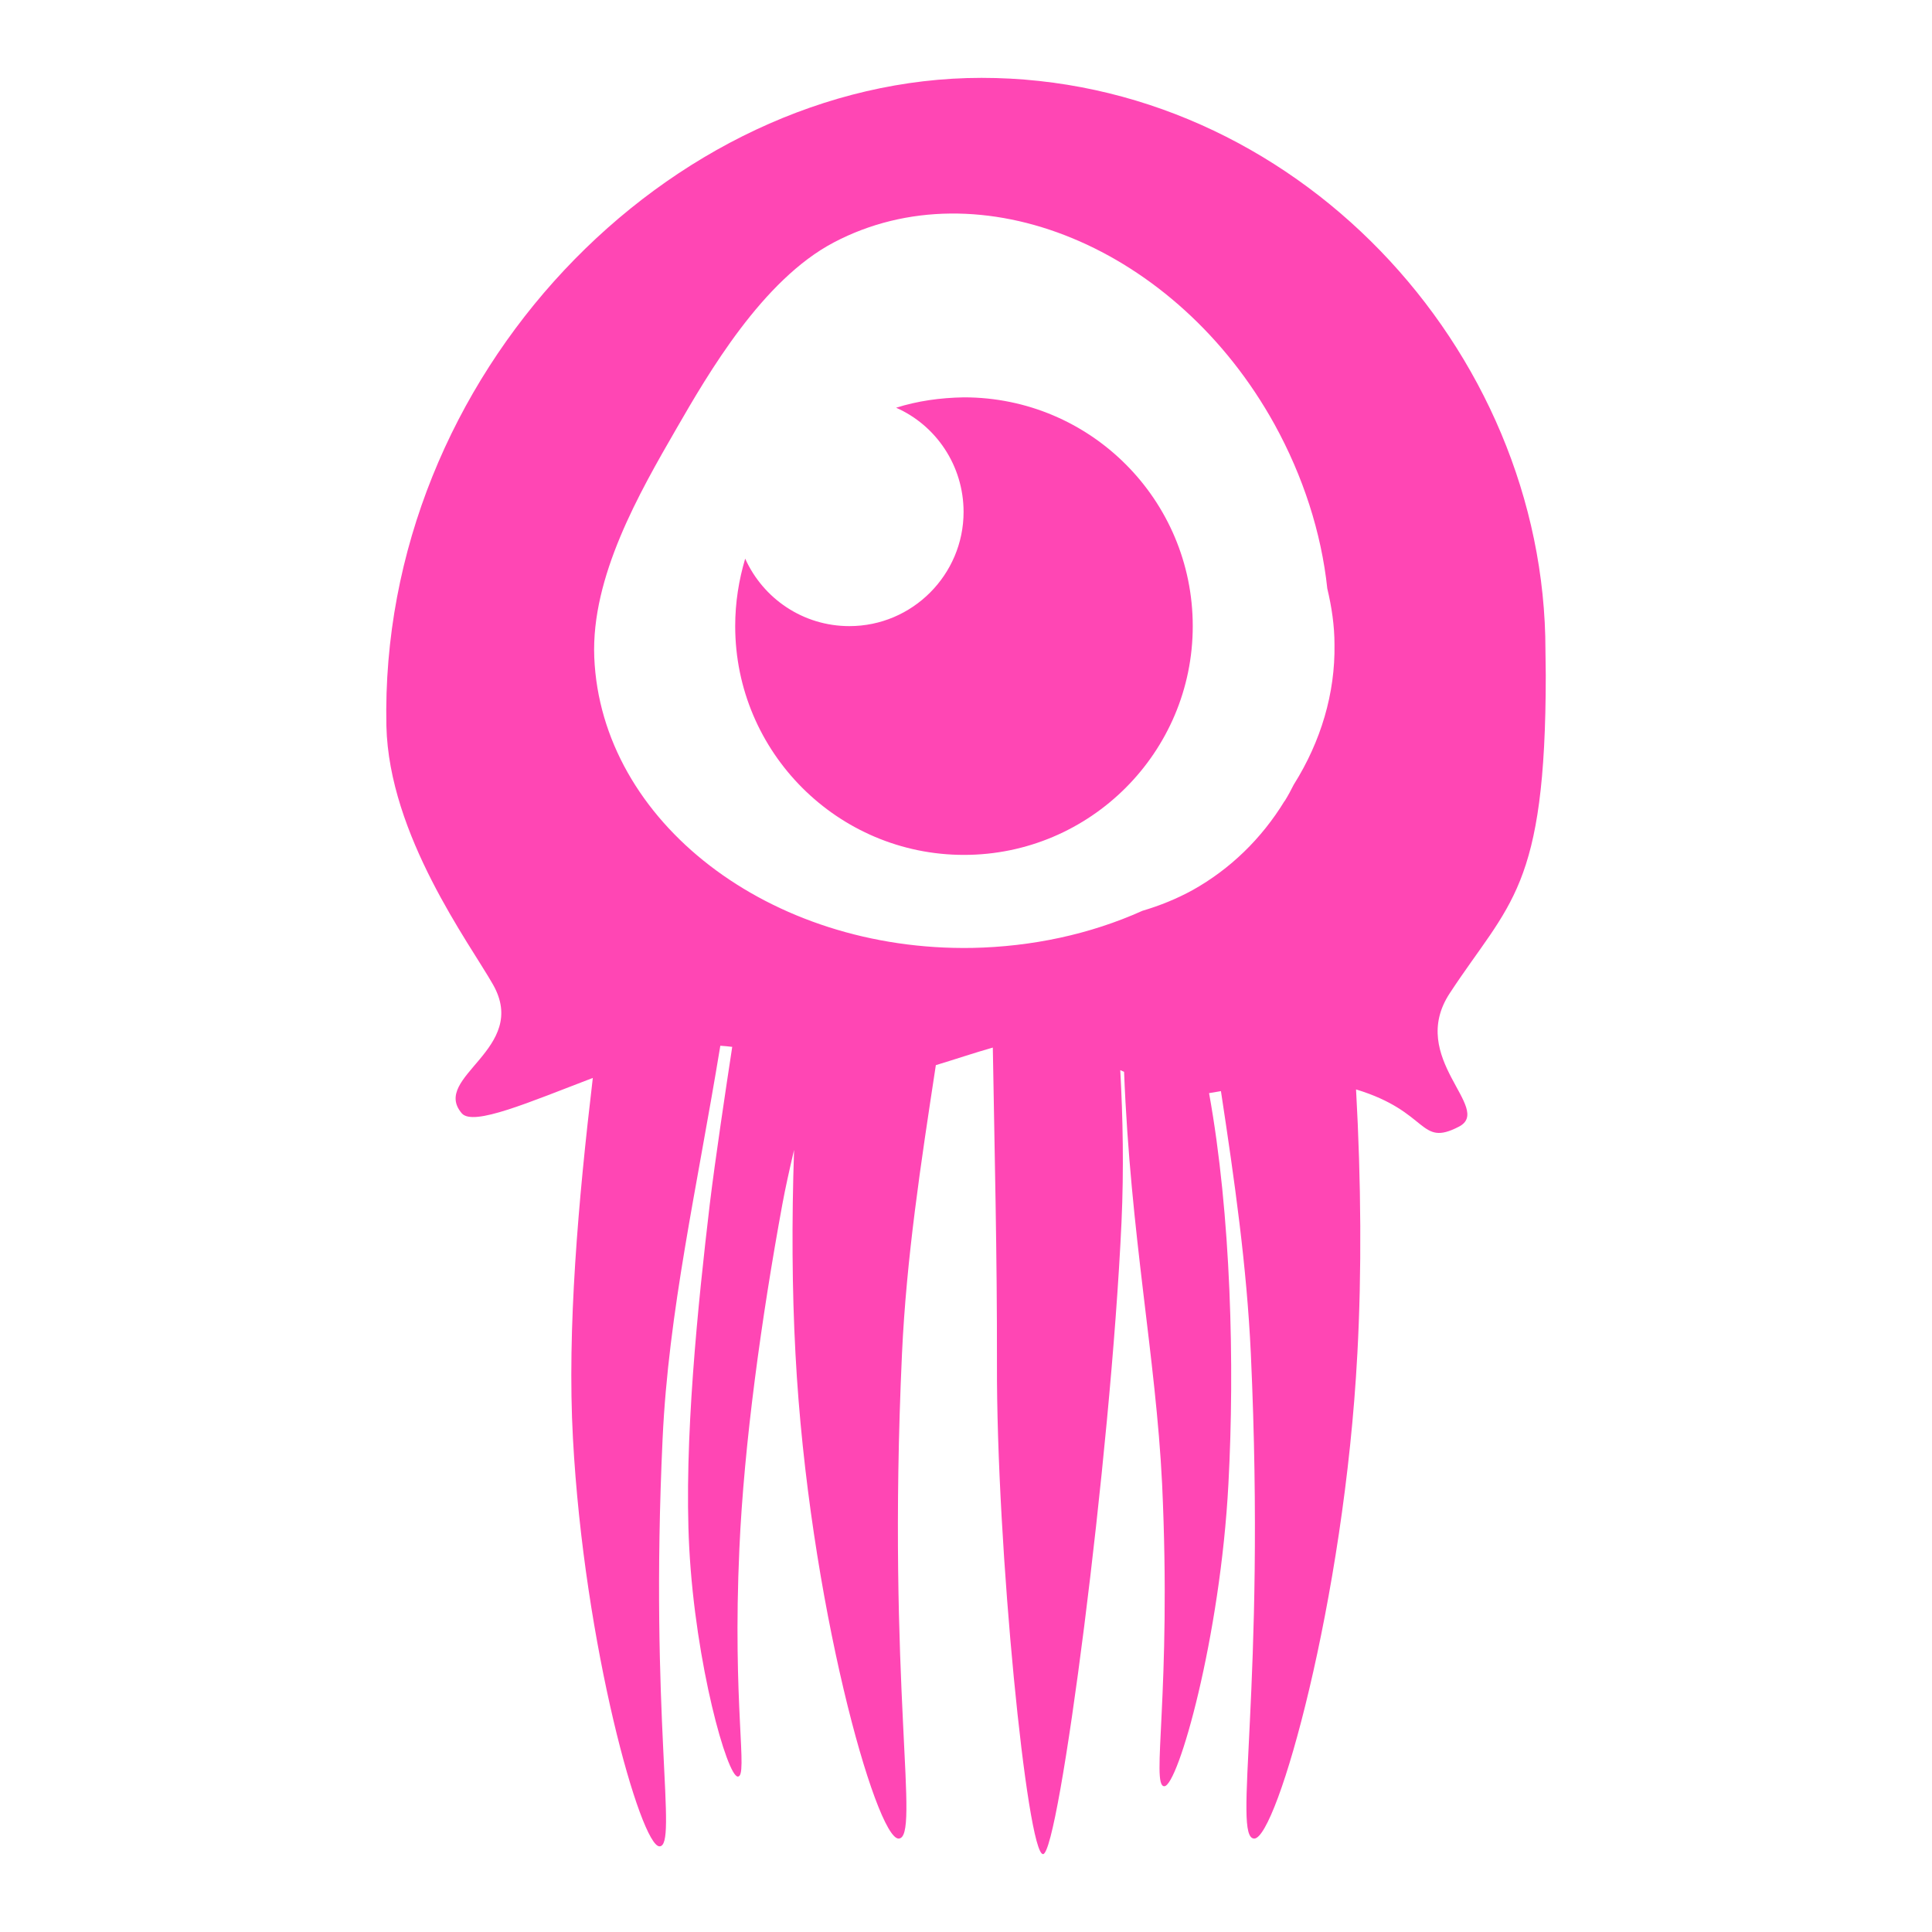 <svg viewBox="0 0 449 449" xmlns="http://www.w3.org/2000/svg"><path fill="rgb(255, 70, 180)" d="m315.451 314.602c-3.039 57.463-18.744 112.682-23.955 112.682-5.21 0 2.751-35.173-.796-112.61-.941-20.369-3.783-40.242-6.952-61.093-.998.158-1.925.314-2.76.465 5.116 28.267 5.966 63.28 4.502 90.735-1.882 35.823-11.725 70.345-14.909 70.345s1.737-21.929-.506-70.273c-1.467-29.655-7.35-57.715-8.838-95.763-.296-.127-.59-.256-.884-.385.605 11.101.848 22.934.288 35.284-2.533 55.002-14.547 146.914-18.238 146.914s-10.855-71.431-10.711-114.058c.05-25.001-.558-49.346-.961-73.388-4.178 1.186-8.736 2.722-13.239 4.086-3.526 23.074-6.842 44.805-7.873 67.131-3.546 77.437 4.415 112.61-.796 112.61s-20.915-55.219-23.955-112.682c-.796-14.716-.889-30.789-.325-47.359-1.09 4.625-2.073 9.086-2.721 12.62-4.849 26.416-8.902 55.654-9.987 79.971-1.665 36.475 2.098 53.048-.362 53.048-2.461 0-9.843-26.054-11.29-53.121-1.303-24.606 2.026-56.739 4.776-79.97 1.217-10.086 3.782-27.165 5.21-36.495-.911-.118-1.833-.206-2.766-.26-5.481 33.362-12.039 61.775-13.412 91.251-3.04 65.206 3.618 94.806-.724 94.806s-17.514-46.535-20.119-94.879c-1.376-25.305 1.234-55.077 4.622-83.699-14.727 5.606-27.817 11.315-30.459 8.216-7.237-8.468 15.85-14.909 7.237-29.962-5.427-9.553-24.172-34.666-24.751-60.068-1.737-81.635 65.858-150.605 138.302-150.605s131.065 62.818 131.065 133.091l.072 5.717c0 49.792-8.467 52.831-22.29 73.892-9.988 15.125 10.204 26.849 2.099 31.047-9.301 4.825-6.777-3.459-23.899-8.659 1.193 21.494 1.324 42.57.305 61.418zm-16.821-128.543c.743-1.206 1.392-2.412 2.042-3.711 6.309-10.021 9.65-21.248 9.464-32.569 0-4.361-.649-8.722-1.67-12.99-1.392-13.083-5.66-26.166-12.248-38.136-22.826-41.29-68.57-60.126-102.438-42.311-16.609 8.722-29.228 30.527-36.559 43.239-8.628 14.939-19.856 34.424-19.114 53.168 1.578 38.228 40.734 68.384 87.87 67.549 13.826-.279 27.373-3.155 39.528-8.629 4.082-1.206 7.98-2.784 11.692-4.825 8.628-4.825 15.959-11.877 21.341-20.692 0 0 .092 0 .092-.093zm-74.601-93.715c29.414 0 53.168 23.846 53.168 53.167s-23.847 53.168-53.168 53.168-53.168-23.847-53.168-53.168c0-5.474.835-10.671 2.321-15.681 4.175 9.279 13.453 15.681 24.217 15.681 14.66 0 26.537-11.97 26.537-26.537 0-10.763-6.402-20.135-15.681-24.218 5.011-1.578 10.206-2.319 15.774-2.412z"/></svg>
